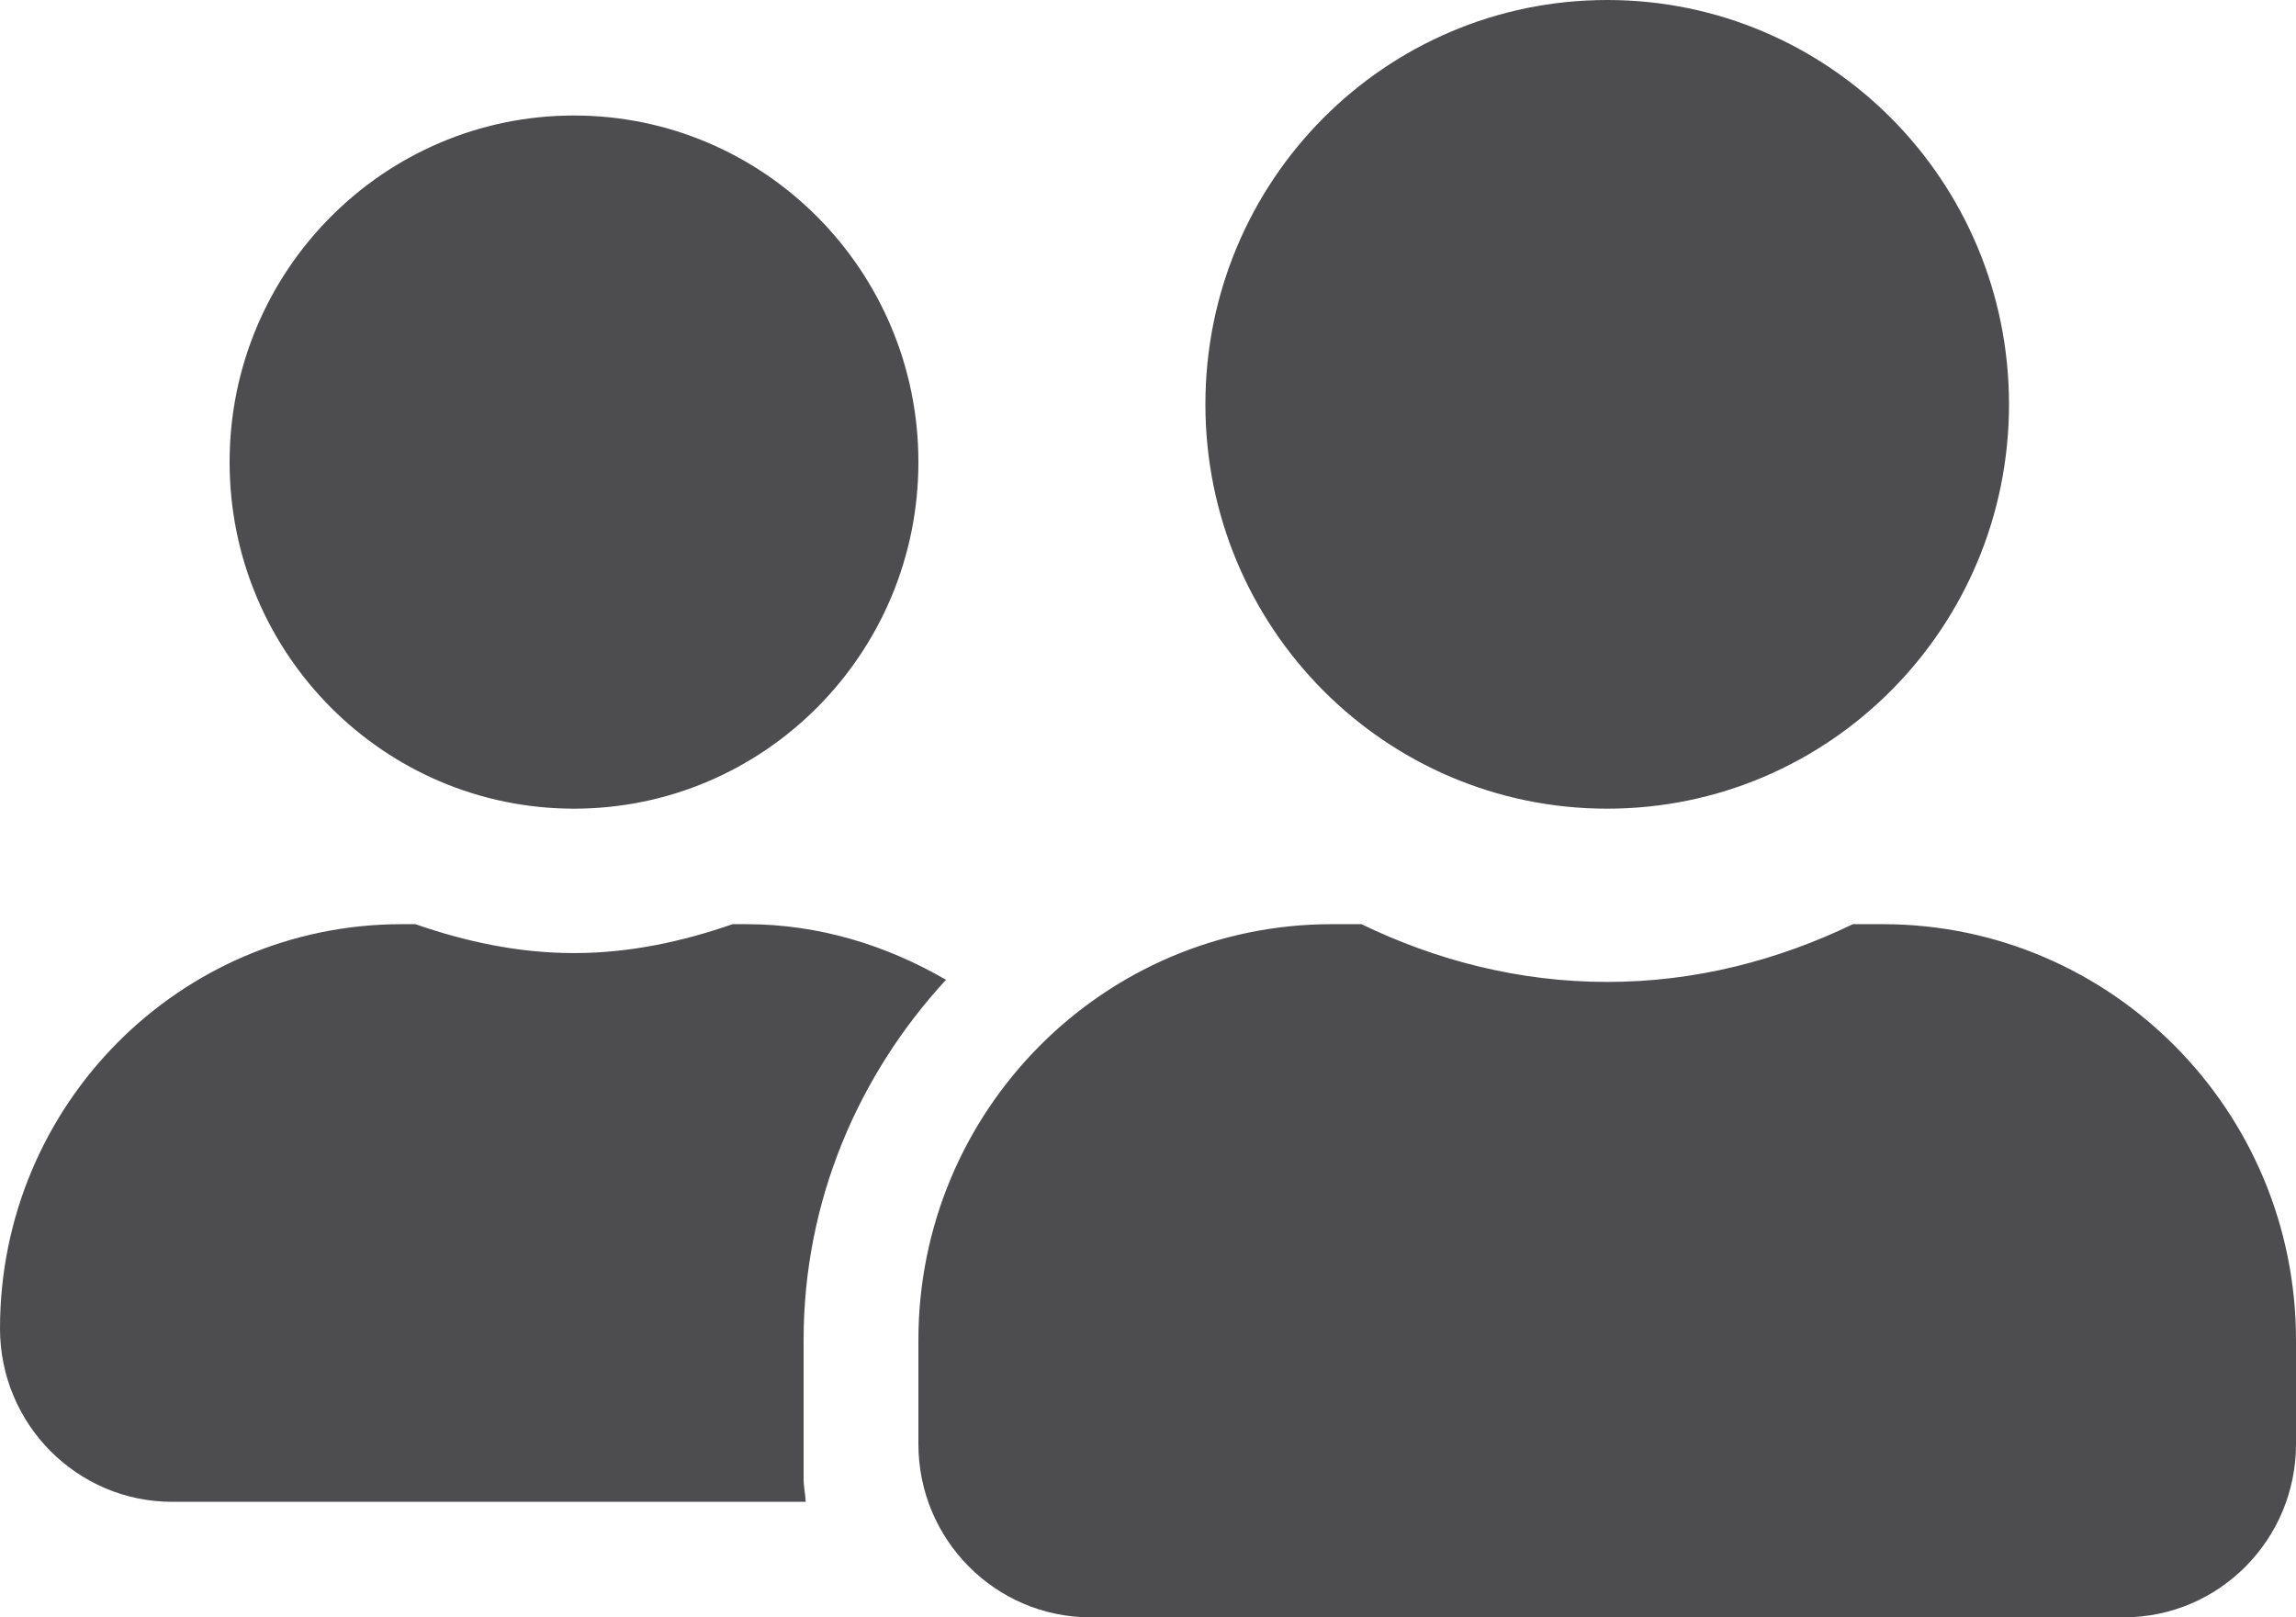 <svg width="44" height="31" viewBox="0 0 44 31" fill="none" xmlns="http://www.w3.org/2000/svg">
<path d="M30.8 15.5C26.544 15.5 23.1 12.033 23.1 7.75C23.1 3.467 26.544 0 30.8 0C35.056 0 38.5 3.467 38.5 7.75C38.5 12.033 35.056 15.5 30.8 15.5ZM25.52 17.714H26.091C27.521 18.406 29.109 18.821 30.8 18.821C32.491 18.821 34.072 18.406 35.509 17.714H36.08C40.453 17.714 44 21.285 44 25.686V27.679C44 29.512 42.522 31 40.7 31H20.9C19.078 31 17.6 29.512 17.6 27.679V25.686C17.6 21.285 21.148 17.714 25.52 17.714ZM11 15.5C7.356 15.5 4.4 12.525 4.4 8.857C4.4 5.19 7.356 2.214 11 2.214C14.644 2.214 17.6 5.19 17.6 8.857C17.6 12.525 14.644 15.5 11 15.5ZM7.7 17.714H7.961C8.917 18.046 9.928 18.268 11 18.268C12.072 18.268 13.083 18.046 14.039 17.714H14.3C15.703 17.714 16.995 18.122 18.129 18.78C16.452 20.6 15.4 23.015 15.4 25.686V28.343C15.4 28.495 15.434 28.64 15.441 28.786H3.3C1.478 28.786 0 27.298 0 25.464C0 21.181 3.444 17.714 7.7 17.714Z" fill="#4D4D4F"/>
</svg>
